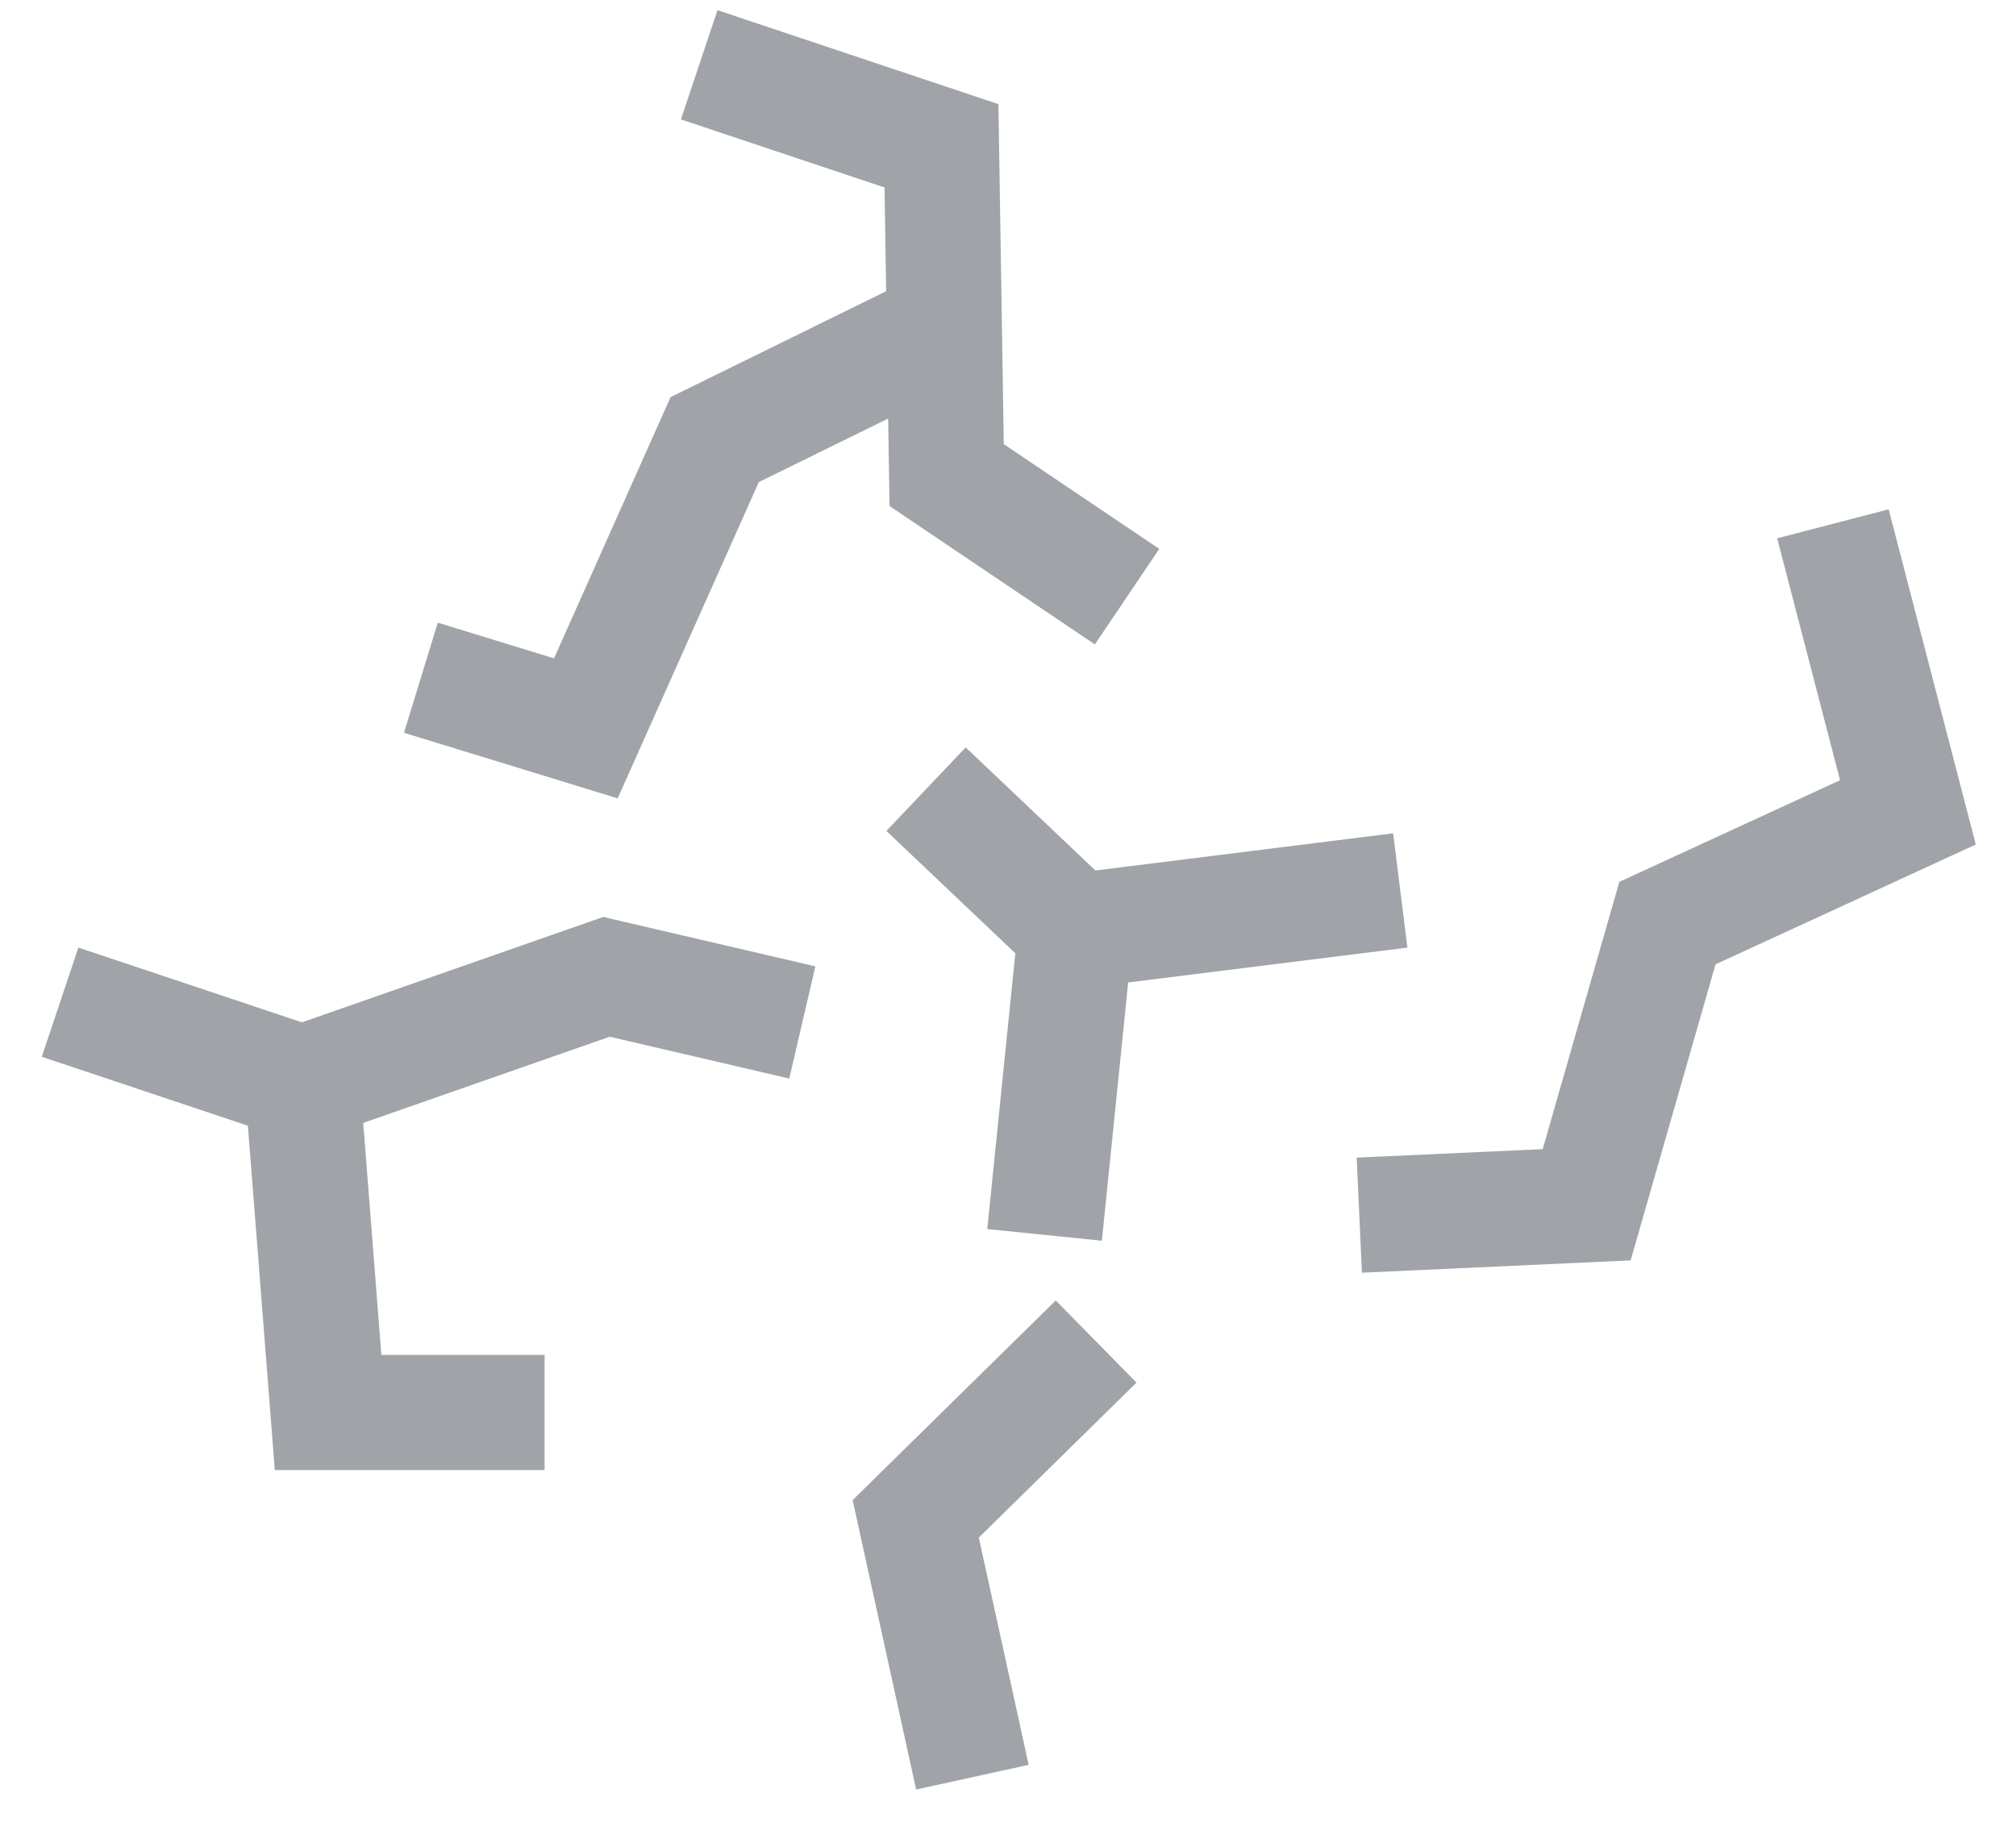 <?xml version="1.0" encoding="UTF-8" standalone="no"?>
<svg width="35px" height="32px" viewBox="0 0 35 32" version="1.1" xmlns="http://www.w3.org/2000/svg" xmlns:xlink="http://www.w3.org/1999/xlink">
    <!-- Generator: Sketch 41 (35326) - http://www.bohemiancoding.com/sketch -->
    <title>Page 1</title>
    <desc>Created with Sketch.</desc>
    <defs></defs>
    <g id="Configurator-iPad" stroke="none" stroke-width="1" fill="none" fill-rule="evenodd">
        <g id="Hair-Amnese" transform="translate(-779, -222)" stroke-width="2" stroke="#A0A3A8">
            <g id="Group-17" transform="translate(381, 191)">
                <g id="Group-15-Copy-16" transform="translate(335, 0)">
                    <g id="Page-1" transform="translate(64, 32)">
                        <polyline id="Stroke-1" points="11.139 0.125 15.345 1.532 15.435 7.25 18.567 9.361"></polyline>
                        <polyline id="Stroke-3" points="6.307 10.769 9.171 11.648 11.408 6.634 15.345 4.699"></polyline>
                        <polyline id="Stroke-6" transform="translate(27.415, 15) rotate(-38) translate(-27.415, -15) " points="34.35 11.657 32.291 16.407 27.817 15.352 23.701 18.343 20.479 16.055"></polyline>
                        <polyline id="Stroke-7" points="0.043 16.403 4.249 17.81 9.529 15.963 12.929 16.755"></polyline>
                        <polyline id="Stroke-9" points="8.455 23.528 4.696 23.528 4.249 17.81"></polyline>
                        <polyline id="Stroke-10" points="18.03 22.296 14.898 25.375 15.882 29.861"></polyline>
                        <polyline id="Stroke-12" points="23.31 14.463 17.672 15.167 17.135 20.444"></polyline>
                        <path d="M15.077,12.704 L17.672,15.167" id="Stroke-13"></path>
                    </g>
                </g>
            </g>
        </g>
    </g>
</svg>